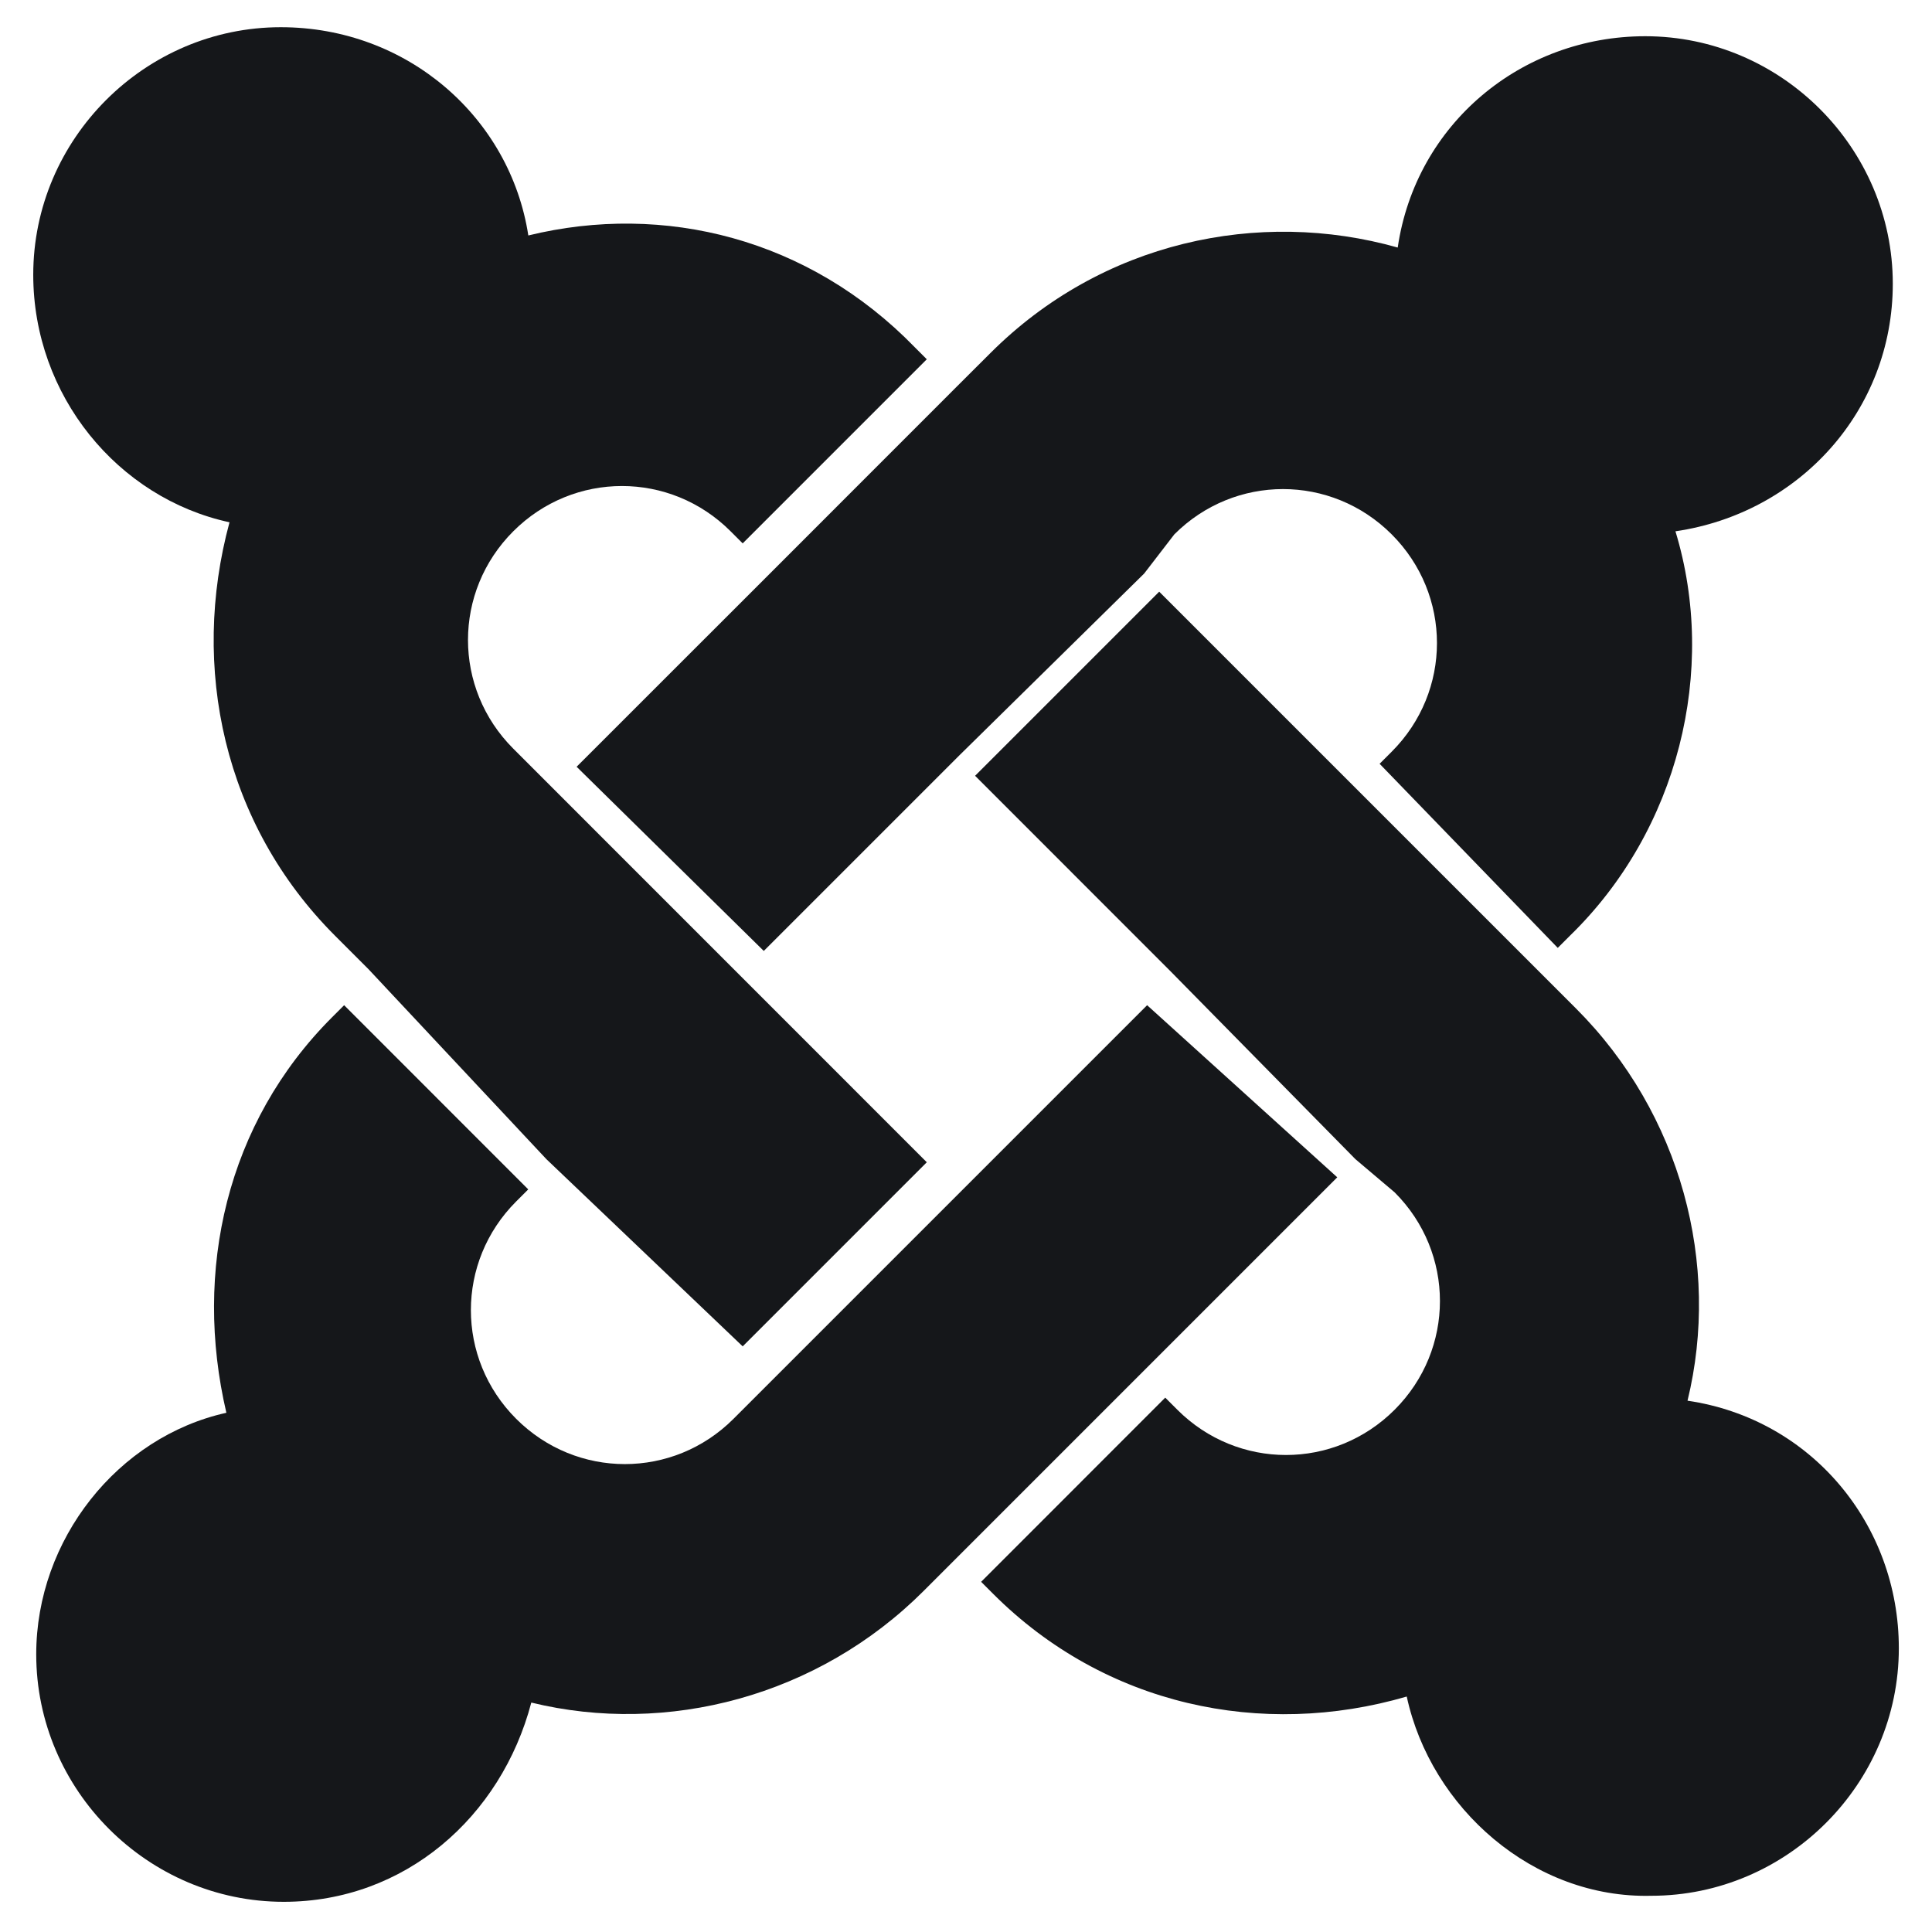<svg width="24" height="24" viewBox="0 0 24 24" fill="none" xmlns="http://www.w3.org/2000/svg">
<g clip-path="url(#clip0_914_45134)">
<path d="M4.576 12.038L4.163 11.625C2.776 10.238 2.363 8.288 2.851 6.488C1.463 6.188 0.413 4.913 0.413 3.413C0.413 1.725 1.801 0.338 3.488 0.338C5.063 0.338 6.338 1.463 6.563 2.925C8.251 2.513 10.051 2.963 11.363 4.313L11.513 4.463L9.226 6.75L9.076 6.6C8.326 5.85 7.126 5.85 6.376 6.6C5.626 7.35 5.626 8.55 6.376 9.3L11.513 14.438L9.226 16.725L6.788 14.4L4.576 12.038Z" fill="#15171A"/>
<path d="M7.163 9.525L9.601 7.088L11.888 4.8L12.301 4.388C13.688 3 15.638 2.588 17.363 3.075C17.588 1.538 18.901 0.45 20.438 0.45C22.126 0.45 23.513 1.838 23.513 3.525C23.513 5.1 22.351 6.375 20.813 6.6C21.338 8.325 20.851 10.313 19.501 11.625L19.351 11.775L17.138 9.488L17.288 9.338C18.038 8.588 18.038 7.388 17.288 6.638C16.538 5.888 15.338 5.888 14.588 6.638L14.213 7.125L11.926 9.375L9.488 11.813L7.163 9.525Z" fill="#15171A"/>
<path d="M17.475 21.075C15.675 21.6 13.725 21.187 12.338 19.8L12.188 19.65L14.475 17.362L14.625 17.512C15.375 18.262 16.575 18.262 17.325 17.512C18.075 16.762 18.075 15.562 17.325 14.812L16.838 14.4L14.55 12.075L12.113 9.637L14.4 7.35L19.575 12.525C20.888 13.837 21.375 15.712 20.963 17.4C22.5 17.625 23.588 18.937 23.588 20.475C23.588 22.162 22.2 23.55 20.513 23.55C19.05 23.587 17.775 22.462 17.475 21.075Z" fill="#15171A"/>
<path d="M16.612 14.625L14.175 17.062L11.887 19.35L11.475 19.762C10.162 21.075 8.287 21.562 6.6 21.15C6.225 22.575 5.025 23.625 3.525 23.625C1.837 23.625 0.45 22.237 0.45 20.55C0.45 19.125 1.462 17.85 2.812 17.55C2.4 15.787 2.812 13.95 4.125 12.637L4.275 12.487L6.562 14.775L6.412 14.925C5.662 15.675 5.662 16.875 6.412 17.625C7.162 18.375 8.362 18.375 9.112 17.625L9.525 17.212L11.812 14.925L14.25 12.487L16.612 14.625Z" fill="#15171A"/>
</g>
<defs>
<clipPath id="clip0_914_45134">
<rect width="24" height="24" fill="white"/>
</clipPath>
</defs>
</svg>
